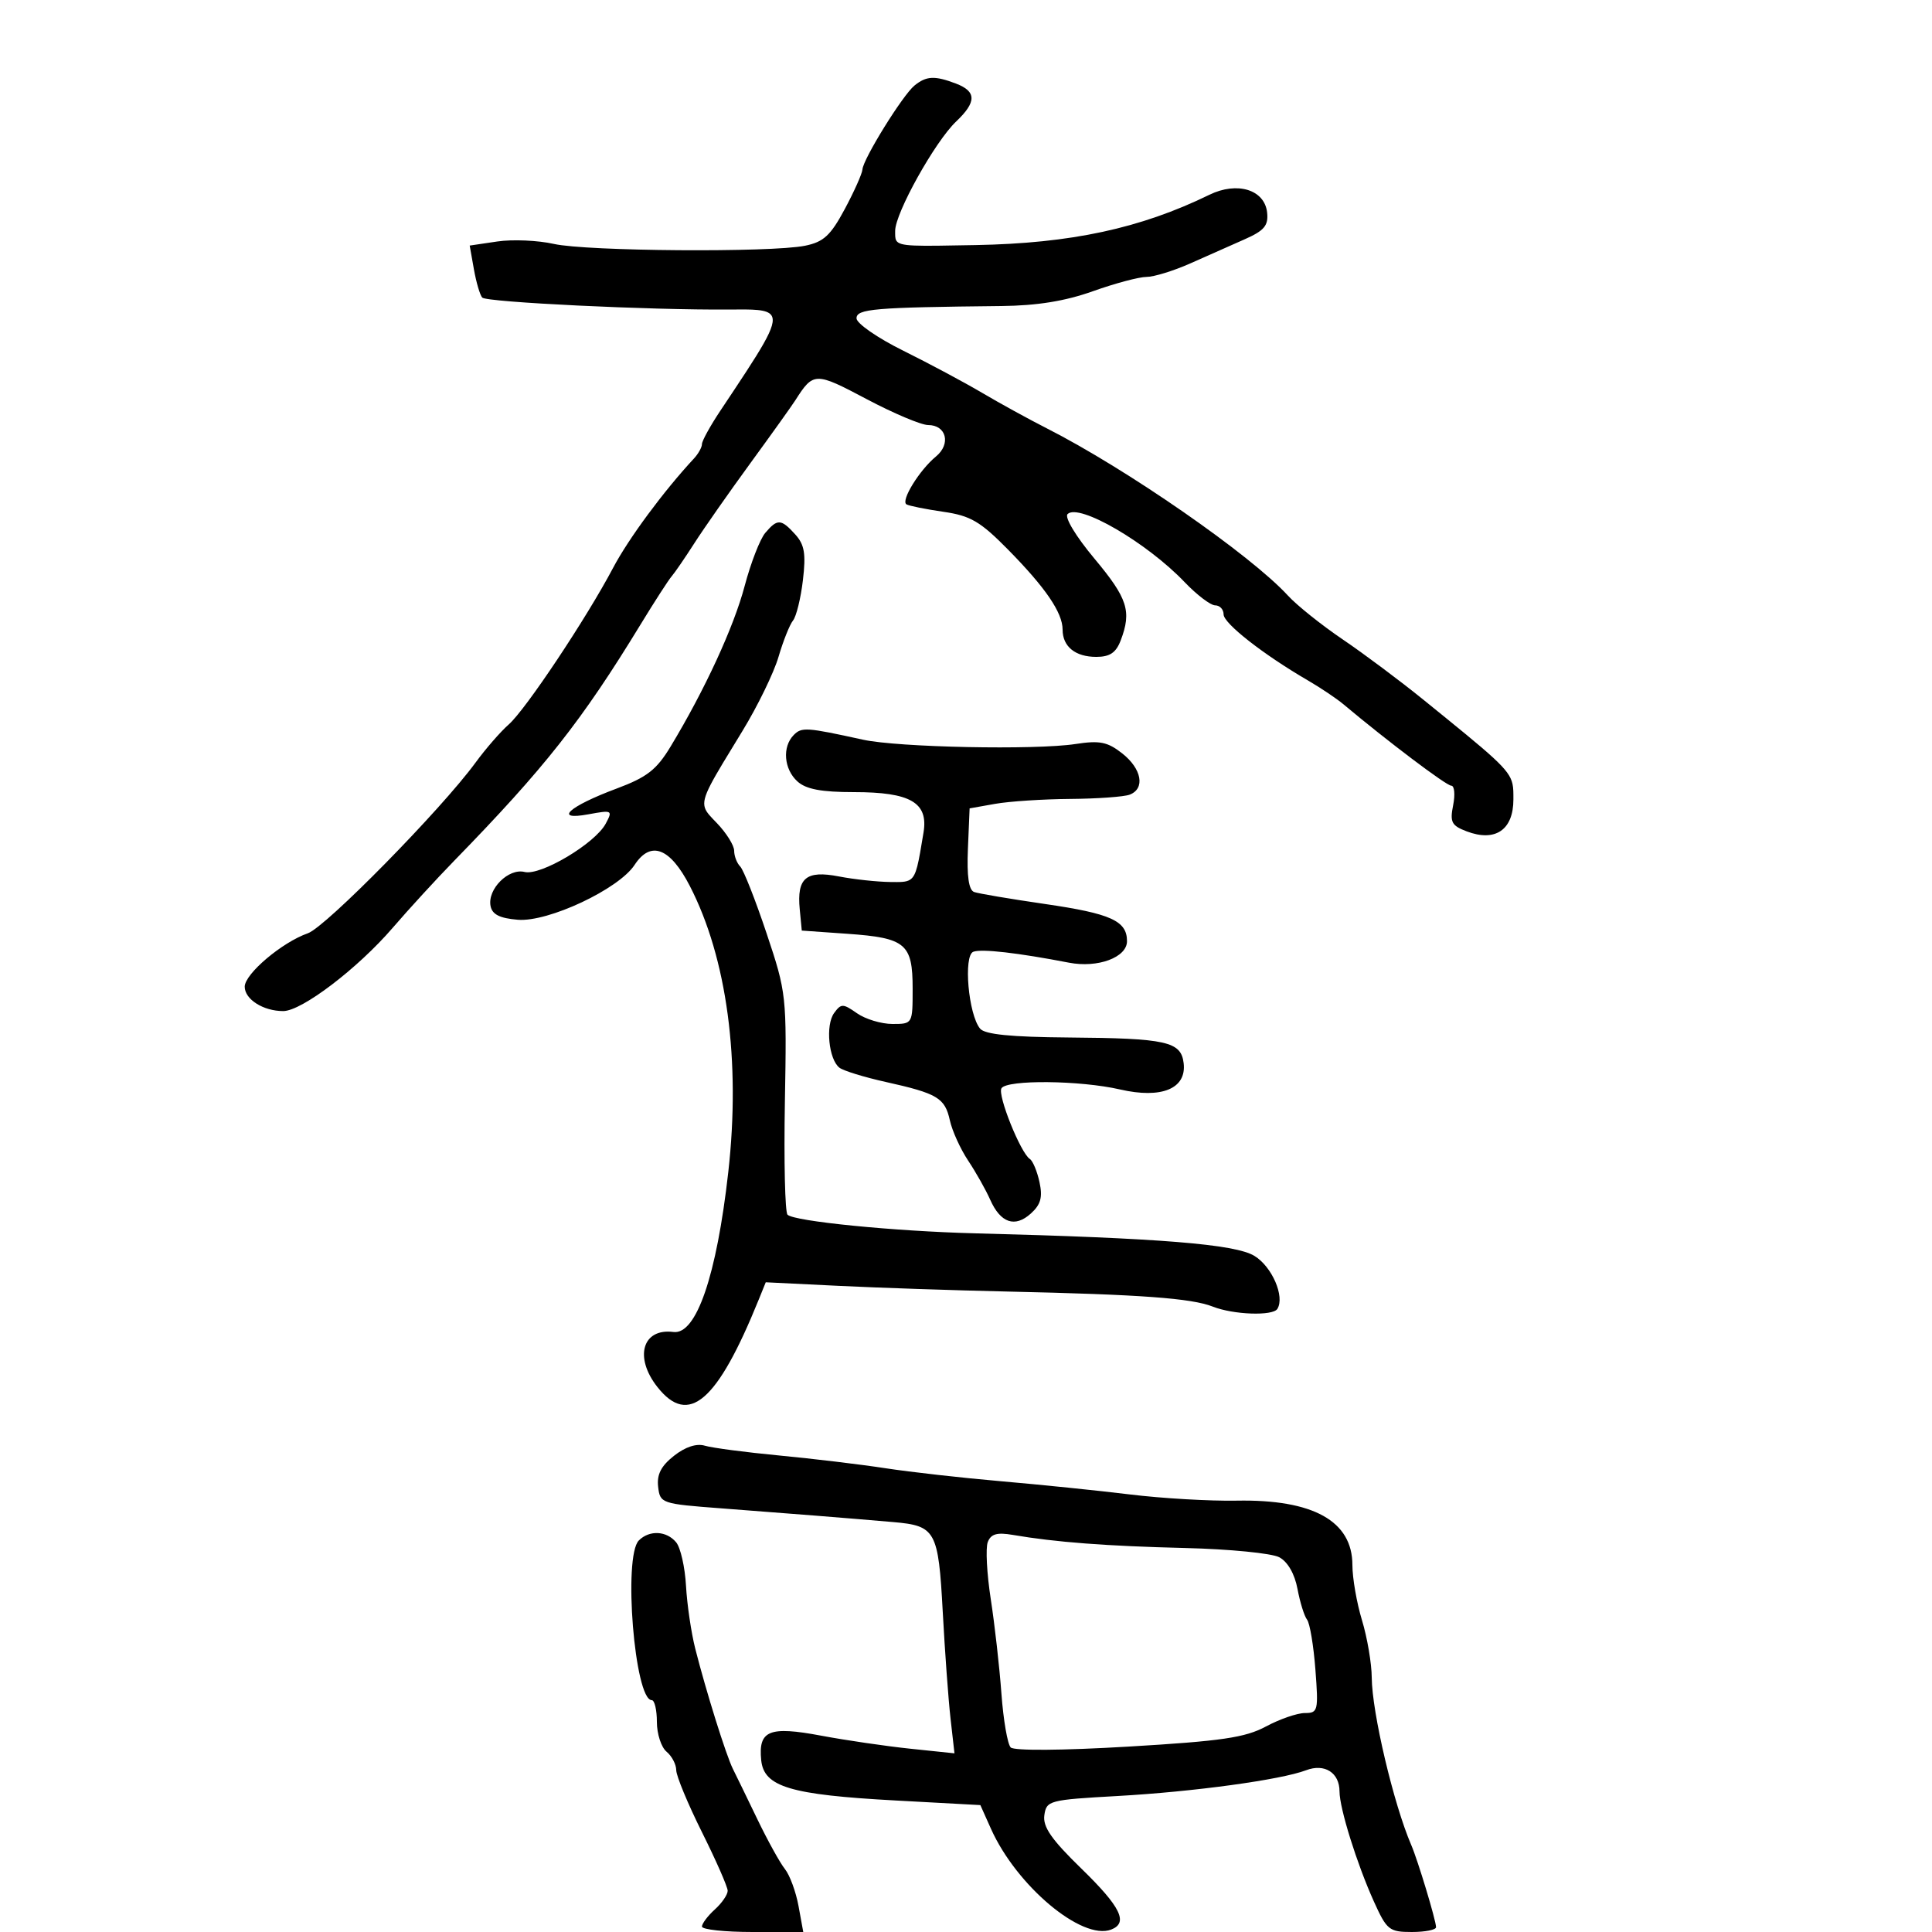 <svg xmlns="http://www.w3.org/2000/svg" width="300" height="300" viewBox="0 0 300 300" version="1.1">
  <defs/>
  <path d="M142,13.282 C143.846,11.783 145.136,11.721 148.435,12.975 C151.652,14.198 151.659,15.842 148.462,18.875 C145.196,21.973 139,33.087 139,35.846 C139,36.52 138.972,37.008 139.178,37.357 C139.742,38.311 142.06,38.227 151.5,38.055 C166.316,37.784 177.091,35.466 187.79,30.247 C192.123,28.133 196.386,29.451 196.76,33.018 C196.97,35.032 196.31,35.814 193.26,37.162 C191.192,38.075 187.387,39.763 184.805,40.912 C182.223,42.06 179.171,43 178.023,43 C176.876,43 173.139,43.998 169.718,45.217 C165.407,46.755 161.047,47.461 155.5,47.52 C135.679,47.73 133,47.957 133,49.43 C133,50.217 136.262,52.477 140.25,54.452 C144.238,56.428 149.75,59.373 152.5,60.998 C155.25,62.623 159.75,65.094 162.5,66.49 C174.896,72.78 194.21,86.173 200,92.494 C201.375,93.995 205.2,97.054 208.5,99.292 C211.8,101.53 217.425,105.733 221,108.633 C231.95,117.514 234.338,119.404 234.857,121.715 C235.014,122.415 235,123.153 235,124.137 C235,128.869 232.193,130.784 227.74,129.091 C225.394,128.199 225.117,127.663 225.644,125.032 C225.977,123.364 225.844,122 225.349,122 C224.588,122 215.447,115.098 208.587,109.344 C207.534,108.462 205.059,106.801 203.087,105.654 C196.175,101.635 190,96.8 190,95.406 C190,94.633 189.413,94 188.696,94 C187.979,94 185.842,92.376 183.946,90.391 C178.074,84.241 167.504,78.096 165.774,79.826 C165.272,80.328 167.056,83.286 169.949,86.748 C175.104,92.917 175.745,94.911 174.025,99.435 C173.296,101.353 172.337,102 170.225,102 C166.972,102 165,100.402 165,97.765 C165,95.136 162.354,91.256 156.532,85.345 C152.214,80.963 150.708,80.082 146.477,79.468 C143.74,79.07 141.168,78.554 140.761,78.32 C139.82,77.779 142.759,73.004 145.342,70.878 C147.693,68.943 146.954,66 144.116,66 C143.046,66 138.741,64.183 134.551,61.963 C126.582,57.741 126.309,57.746 123.5,62.154 C122.95,63.017 119.8,67.424 116.5,71.947 C113.2,76.47 109.299,82.045 107.83,84.335 C106.362,86.626 104.768,88.95 104.287,89.5 C103.806,90.05 101.633,93.419 99.456,96.986 C90.338,111.934 84.557,119.263 70.527,133.658 C67.762,136.495 63.475,141.17 61,144.046 C55.539,150.391 46.855,157 43.977,157 C40.88,157 38,155.176 38,153.215 C38,151.22 43.796,146.316 47.804,144.918 C50.587,143.948 68.5,125.717 73.835,118.426 C75.415,116.266 77.734,113.6 78.989,112.5 C81.609,110.205 91.046,96.045 95.209,88.162 C97.608,83.621 103.049,76.264 107.75,71.203 C108.438,70.463 109,69.452 109,68.958 C109,68.463 110.284,66.133 111.853,63.779 C118.216,54.234 120.76,50.457 119.793,48.98 C119.147,47.994 116.935,48.033 113.25,48.064 C101.085,48.168 75.531,46.932 74.88,46.208 C74.529,45.819 73.948,43.842 73.588,41.816 L72.934,38.132 L77.217,37.498 C79.573,37.149 83.525,37.319 86,37.876 C91.107,39.026 119.686,39.233 125,38.159 C127.886,37.576 128.968,36.578 131.169,32.476 C132.636,29.739 133.874,26.967 133.919,26.316 C134.032,24.671 140.173,14.765 142,13.282 Z M104.657,226.055 C106.431,224.66 108.157,224.098 109.462,224.491 C110.583,224.827 115.775,225.51 121,226.008 C126.225,226.505 133.647,227.396 137.493,227.986 C141.339,228.577 149.439,229.489 155.493,230.012 C161.547,230.535 170.55,231.458 175.5,232.062 C180.45,232.667 187.887,233.098 192.026,233.02 C203.902,232.797 210,236.188 210,243.015 C210,245.032 210.67,248.891 211.489,251.591 C212.308,254.291 212.99,258.3 213.004,260.5 C213.038,265.896 216.404,280.159 219.14,286.5 C220.166,288.878 222.974,298.179 222.989,299.25 C222.995,299.663 221.306,300 219.236,300 C215.713,300 215.335,299.696 213.33,295.25 C210.689,289.393 208,280.782 208,278.185 C208,275.26 205.688,273.788 202.813,274.881 C198.888,276.373 185.342,278.224 173.5,278.885 C162.896,279.478 162.488,279.585 162.165,281.868 C161.909,283.674 163.275,285.642 167.915,290.154 C174.03,296.101 175.244,298.585 172.541,299.623 C168.01,301.361 157.846,292.839 153.876,283.973 L152.23,280.294 L139.069,279.579 C122.706,278.69 118.616,277.463 118.199,273.321 C117.734,268.697 119.439,267.998 127.5,269.511 C131.35,270.233 137.585,271.146 141.355,271.54 L148.21,272.256 L147.601,266.878 C147.265,263.92 146.72,256.453 146.389,250.284 C145.712,237.675 145.296,236.92 138.726,236.349 C132.025,235.767 122.275,234.988 112,234.215 C102.692,233.514 102.494,233.447 102.195,230.866 C101.974,228.96 102.654,227.631 104.657,226.055 Z M118.828,82.75 C120.713,80.524 121.285,80.553 123.486,82.985 C124.926,84.576 125.162,85.985 124.676,90.091 C124.342,92.907 123.65,95.727 123.138,96.356 C122.626,96.985 121.612,99.525 120.886,102 C120.159,104.475 117.642,109.65 115.29,113.5 C110.408,121.494 108.93,123.771 109.45,125.419 C109.691,126.186 110.366,126.816 111.331,127.824 C112.799,129.356 114,131.282 114,132.105 C114,132.927 114.423,134.028 114.941,134.55 C115.458,135.073 117.297,139.734 119.028,144.909 C122.129,154.18 122.171,154.564 121.877,171.115 C121.713,180.354 121.897,188.23 122.285,188.618 C123.316,189.65 138.834,191.19 151.428,191.512 C180.058,192.243 191.782,193.189 194.78,195.012 C197.517,196.677 199.534,201.328 198.349,203.244 C197.651,204.373 191.525,204.156 188.315,202.888 C185.02,201.588 177.164,201.011 156.5,200.552 C148.25,200.369 136.416,199.97 130.203,199.665 L118.906,199.112 L117.814,201.806 C111.38,217.681 106.918,221.525 102.073,215.365 C98.435,210.741 99.764,206.209 104.576,206.83 C108.123,207.287 111.276,198.095 113.085,182.02 C115.031,164.735 112.886,148.768 107.116,137.574 C104.049,131.626 101.043,130.479 98.538,134.302 C96.076,138.059 85.125,143.206 80.416,142.82 C77.589,142.588 76.422,141.998 76.171,140.676 C75.675,138.061 78.966,134.775 81.456,135.399 C83.943,136.022 92.402,130.986 94.054,127.899 C95.17,125.814 95.075,125.763 91.355,126.447 C85.858,127.458 88.313,125.222 95.746,122.449 C100.472,120.685 101.948,119.535 104.141,115.905 C109.435,107.143 113.943,97.369 115.627,91 C116.573,87.425 118.013,83.713 118.828,82.75 Z M123.25,114.132 C124.486,112.879 125.2,112.927 134.005,114.859 C139.46,116.057 160.758,116.489 167.011,115.529 C170.77,114.952 171.979,115.196 174.261,116.991 C177.297,119.379 177.854,122.458 175.418,123.393 C174.548,123.727 170.386,124.026 166.168,124.058 C161.951,124.089 156.714,124.432 154.53,124.82 L150.561,125.524 L150.297,131.8 C150.118,136.075 150.427,138.215 151.267,138.513 C151.945,138.754 156.899,139.591 162.275,140.373 C172.512,141.863 175,142.992 175,146.147 C175,148.667 170.467,150.348 166,149.486 C158.04,147.949 152.42,147.306 151.141,147.787 C149.568,148.378 150.37,157.536 152.187,159.725 C152.933,160.625 156.962,161.029 165.872,161.1 C181.149,161.22 183.399,161.722 183.798,165.095 C184.266,169.05 180.367,170.659 173.92,169.171 C167.739,167.744 156.346,167.631 155.507,168.988 C154.863,170.031 158.483,179.049 159.913,179.965 C160.373,180.259 161.047,181.877 161.412,183.561 C161.922,185.912 161.612,187.041 160.075,188.432 C157.597,190.674 155.363,189.913 153.751,186.278 C153.073,184.75 151.534,182.023 150.332,180.217 C149.129,178.411 147.85,175.595 147.491,173.958 C146.727,170.482 145.566,169.789 137.5,167.997 C134.2,167.264 130.986,166.275 130.359,165.8 C128.68,164.529 128.152,159.174 129.521,157.302 C130.613,155.809 130.894,155.812 133.076,157.34 C134.379,158.253 136.856,159 138.58,159 C141.712,159 141.714,158.996 141.714,153.504 C141.714,146.541 140.639,145.636 131.601,145 L124.5,144.5 L124.182,141.185 C123.715,136.324 125.167,135.107 130.26,136.092 C132.592,136.544 136.179,136.932 138.231,136.956 C139.76,136.974 140.685,137.01 141.318,136.598 C142.33,135.94 142.597,134.136 143.402,129.284 C144.177,124.622 141.39,123 132.606,123 C127.544,123 125.161,122.551 123.829,121.345 C121.717,119.434 121.439,115.969 123.25,114.132 Z M153.379,239.456 C153.025,240.377 153.235,244.363 153.846,248.315 C154.456,252.267 155.201,258.863 155.5,262.972 C155.8,267.082 156.449,270.849 156.943,271.343 C157.473,271.873 164.967,271.819 175.258,271.209 C189.714,270.353 193.337,269.823 196.573,268.089 C198.716,266.94 201.438,266 202.62,266 C204.658,266 204.743,265.65 204.255,259.25 C203.972,255.537 203.389,252.05 202.959,251.5 C202.53,250.95 201.861,248.8 201.473,246.723 C201.037,244.39 199.956,242.512 198.647,241.811 C197.48,241.187 190.895,240.54 184.013,240.374 C171.833,240.079 163.872,239.473 157.261,238.338 C154.809,237.917 153.865,238.189 153.379,239.456 Z M99.2,239.2 C100.84,237.56 103.5,237.693 104.992,239.49 C105.672,240.31 106.361,243.347 106.522,246.24 C106.684,249.133 107.33,253.525 107.958,256 C109.638,262.627 112.754,272.581 113.803,274.674 C114.307,275.678 116.019,279.2 117.609,282.5 C119.199,285.8 121.121,289.275 121.879,290.221 C122.637,291.168 123.59,293.756 123.995,295.971 L124.731,300 L116.866,300 C112.54,300 109,299.62 109,299.155 C109,298.69 109.9,297.495 111,296.5 C112.1,295.505 112.997,294.197 112.994,293.595 C112.99,292.993 111.193,288.9 109,284.5 C106.807,280.1 105.01,275.768 105.006,274.872 C105.003,273.977 104.325,272.685 103.5,272 C102.675,271.315 102,269.235 102,267.378 C102,265.52 101.643,264 101.207,264 C98.544,264 96.736,241.664 99.2,239.2 Z"/>
</svg>

